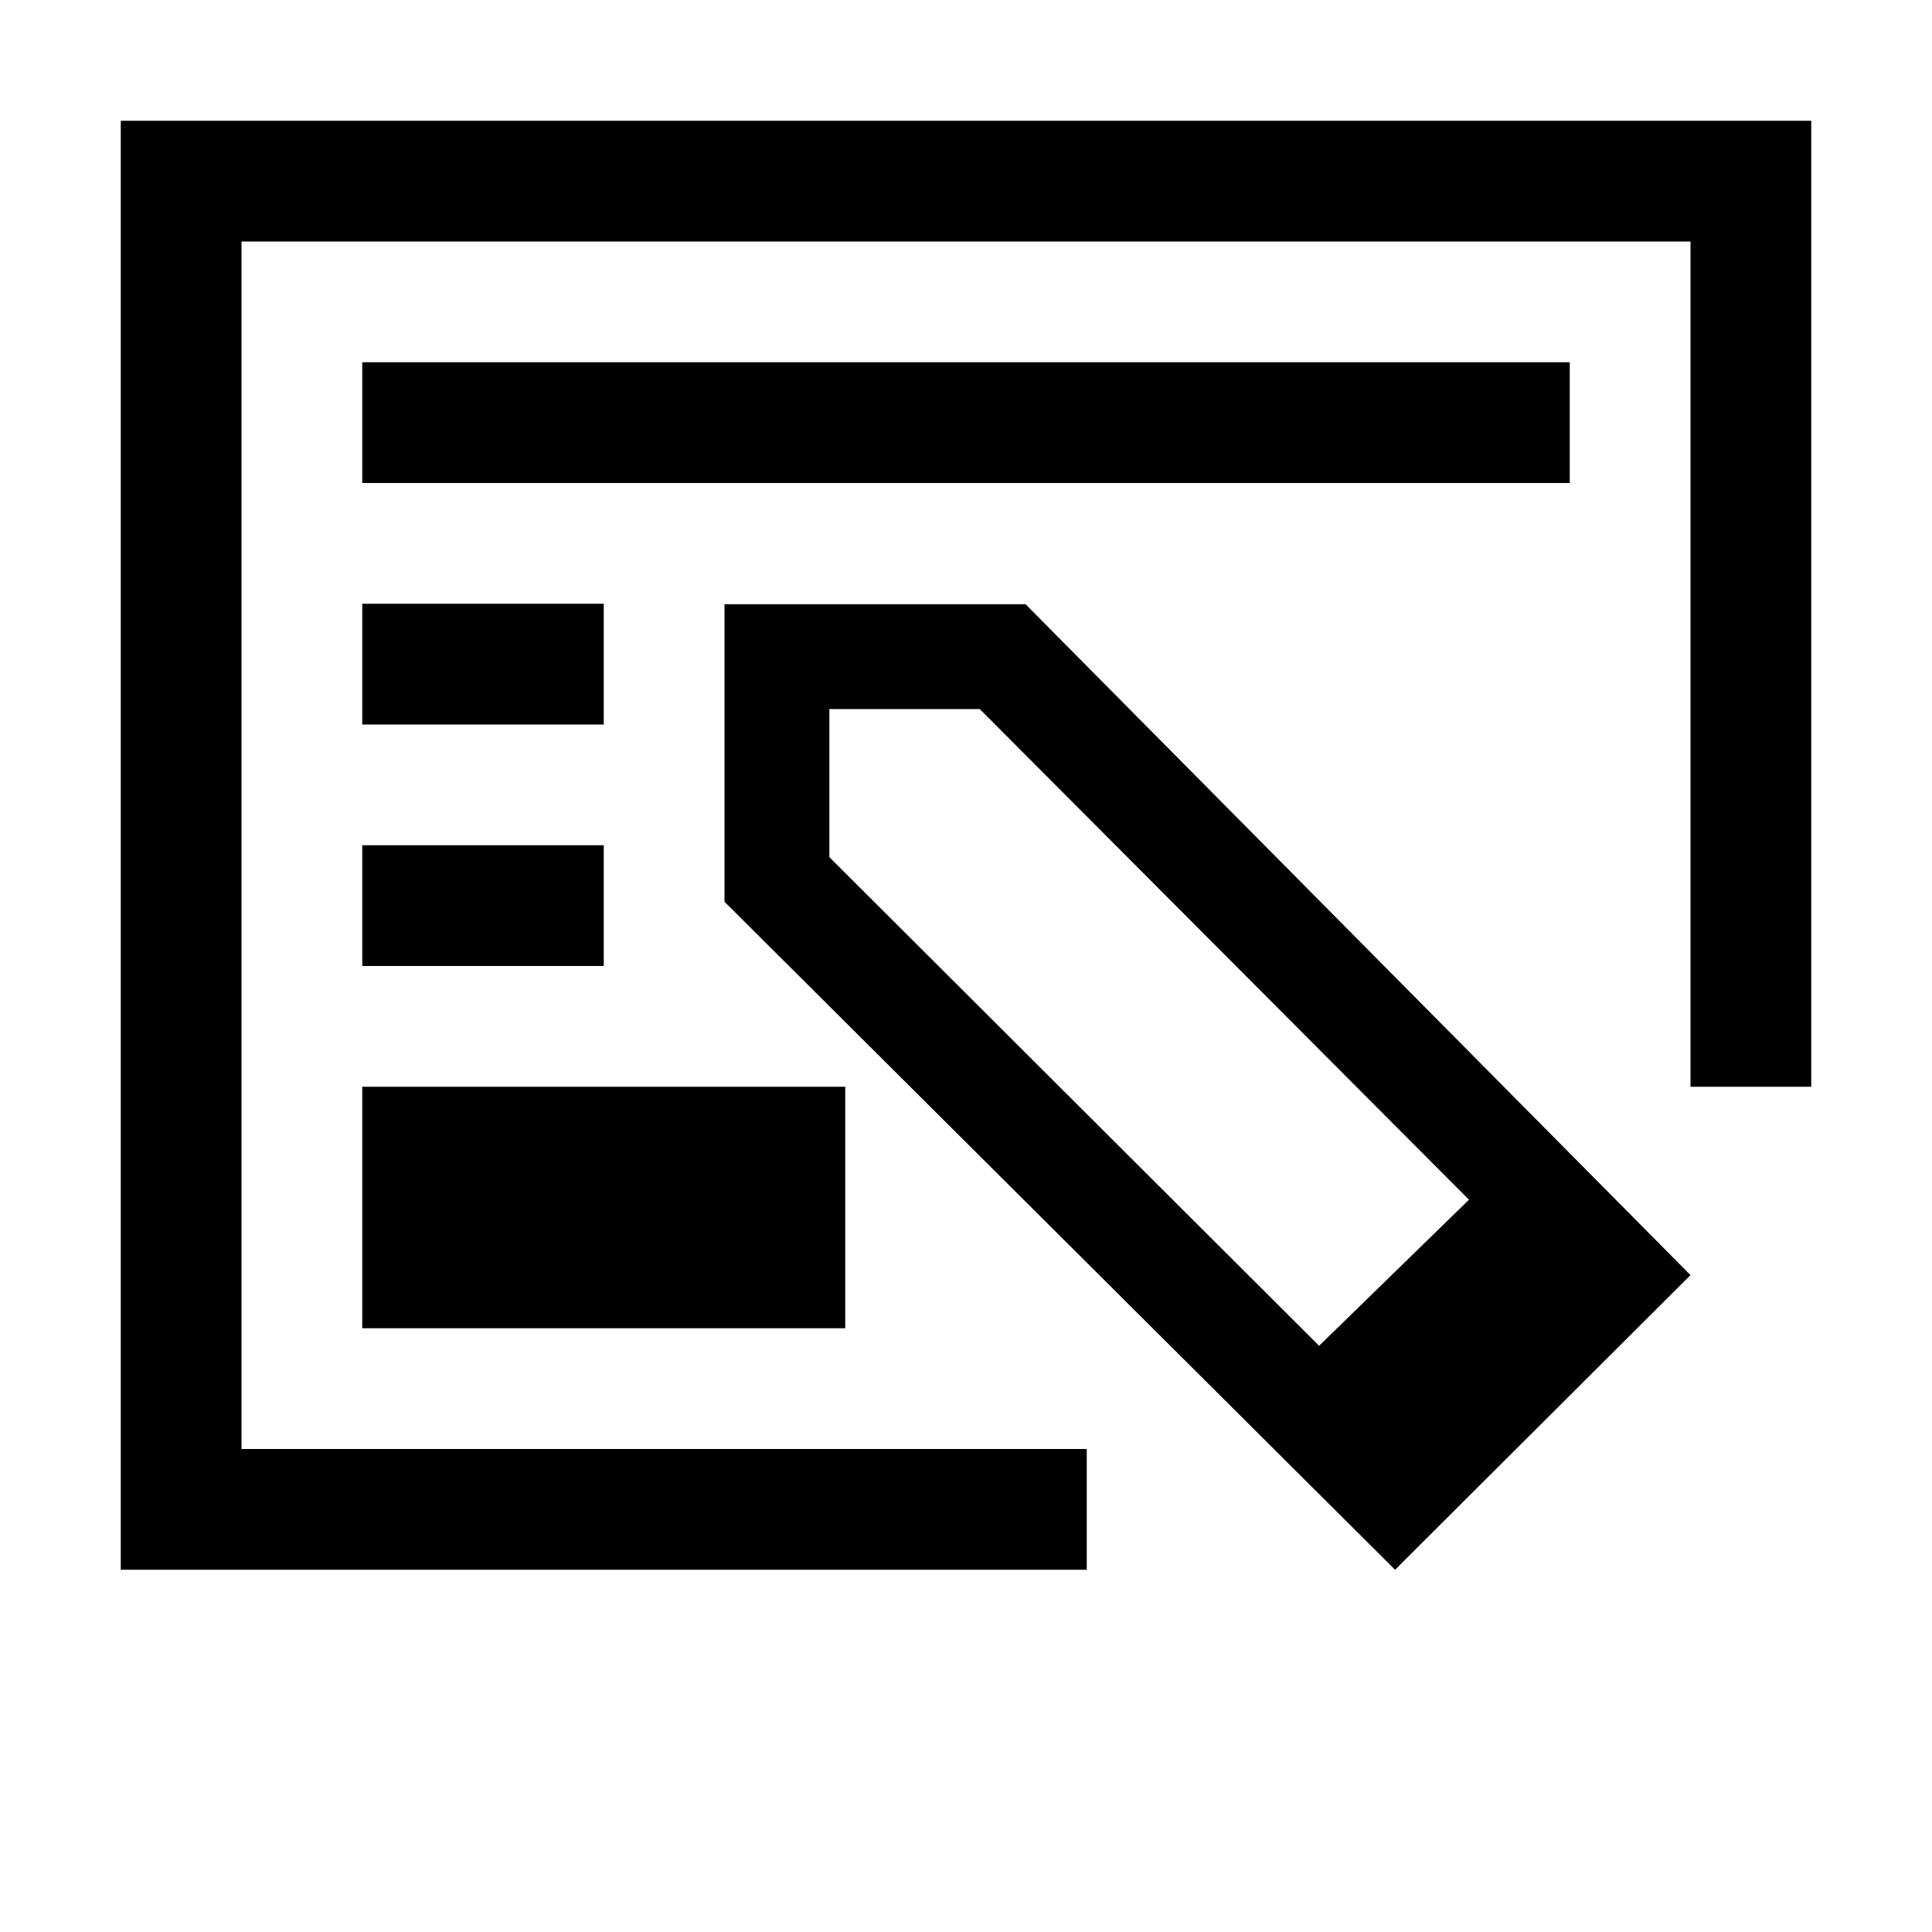 <svg width="128" height="128" viewBox="0 0 1024 1024" xmlns="http://www.w3.org/2000/svg"><path d="M64 832h512v-64H128V128h768v448h64V64H64v768zm128-128h256V576H192v128zm0-192h128v-64H192v64zm0-128h128v-64H192v64zm0-128h640v-64H192v64zm192 64.252v157.695L739.423 832 896 675.834 543.565 320.252H384zm55.575 134.049v-78.474h79.724l259.295 260.045-79.443 77.424-259.577-258.995z"/></svg>
